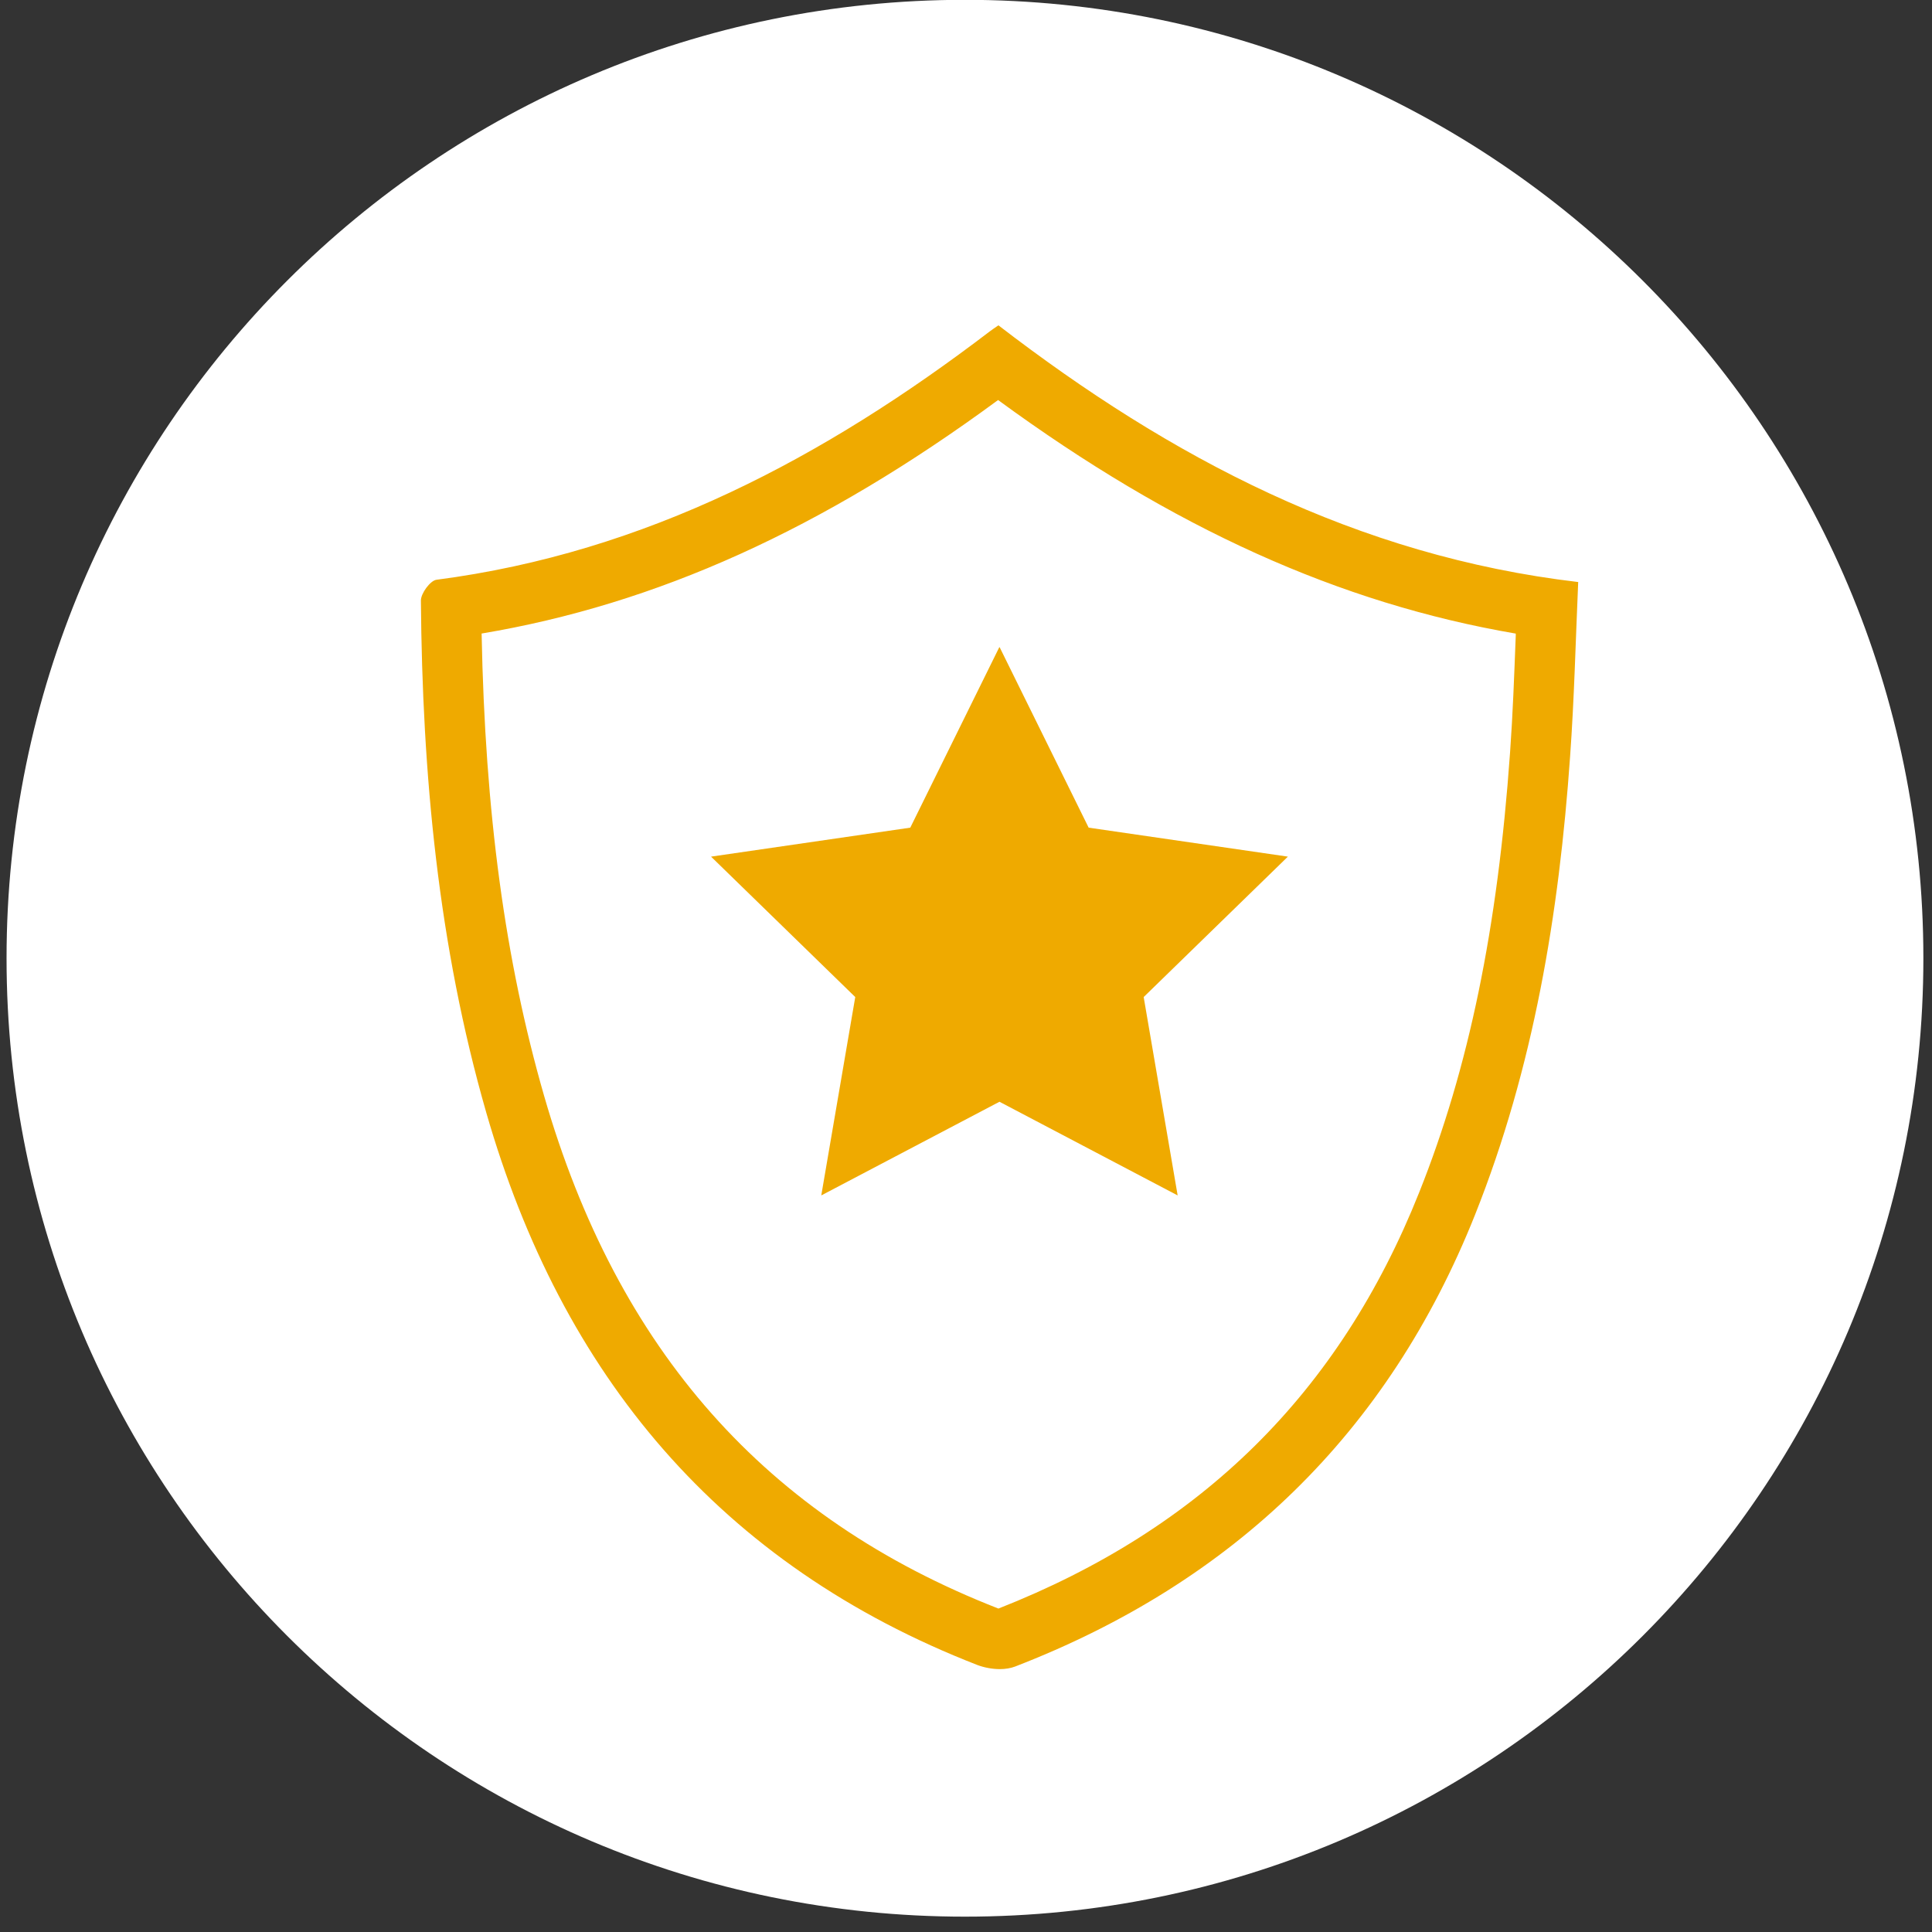 <svg version="1.2" baseProfile="tiny-ps" xmlns="http://www.w3.org/2000/svg" viewBox="0 0 112 112" width="112" height="112">
	<rect x="0" y="0" width="112" height="112" fill="#333333" stroke="none"/>
	<title>Ebene 1</title>
	<style>
		tspan { white-space:pre }
		.s0 { fill: #ffffff } 
		.s1 { fill: #efaa00 } 
	</style>
	<g id="Ebene 1">
		<g id="&lt;Group&gt;">
			<g id="&lt;Group&gt;">
				<g id="&lt;Group&gt;">
					<path id="&lt;Path&gt;" class="s0" d="m111.5 55.55c0 30.68-24.87 55.56-55.56 55.56c-30.68 0-55.56-24.87-55.56-55.56c0-30.68 24.87-55.56 55.56-55.56c30.68 0 55.56 24.87 55.56 55.56z" />
				</g>
				<g id="&lt;Group&gt;">
					<path id="&lt;Compound Path&gt;" fill-rule="evenodd" class="s1" d="m91.49 33.73c-0.15 3.45-0.23 6.79-0.47 10.13c-0.64 9.1-2.11 18.02-5.51 26.56c-5.04 12.65-14.01 21.3-26.66 26.19c-0.26 0.1-0.57 0.15-0.89 0.15c-0.44 0-0.9-0.09-1.28-0.23c-14.95-5.81-24.11-16.81-28.49-32.03c-2.79-9.7-3.71-19.64-3.79-29.69c0-0.41 0.54-1.15 0.9-1.2c12.15-1.58 22.51-7.1 32.08-14.4c0.12-0.09 0.25-0.18 0.5-0.35c9.98 7.68 20.77 13.37 33.6 14.88zm-63.57 3c0.2 10.38 1.36 18.94 3.62 26.79c4.25 14.74 12.86 24.47 26.34 29.73c11.79-4.64 19.77-12.53 24.39-24.12c2.88-7.21 4.55-15.32 5.27-25.51c0.16-2.23 0.24-4.44 0.33-6.78c0-0.04 0-0.07 0-0.11c-10.22-1.75-19.88-6.12-30.01-13.54c-10.18 7.49-19.8 11.84-29.96 13.54z" />
				</g>
				<path id="&lt;Path&gt;" class="s1" d="m57.95 37.52l5.16 10.46l11.55 1.68l-8.36 8.14l1.97 11.5l-10.33-5.43l-10.33 5.43l1.97-11.5l-8.36-8.14l11.55-1.68l5.16-10.46z" />
			</g>
		</g>
	</g>
</svg>